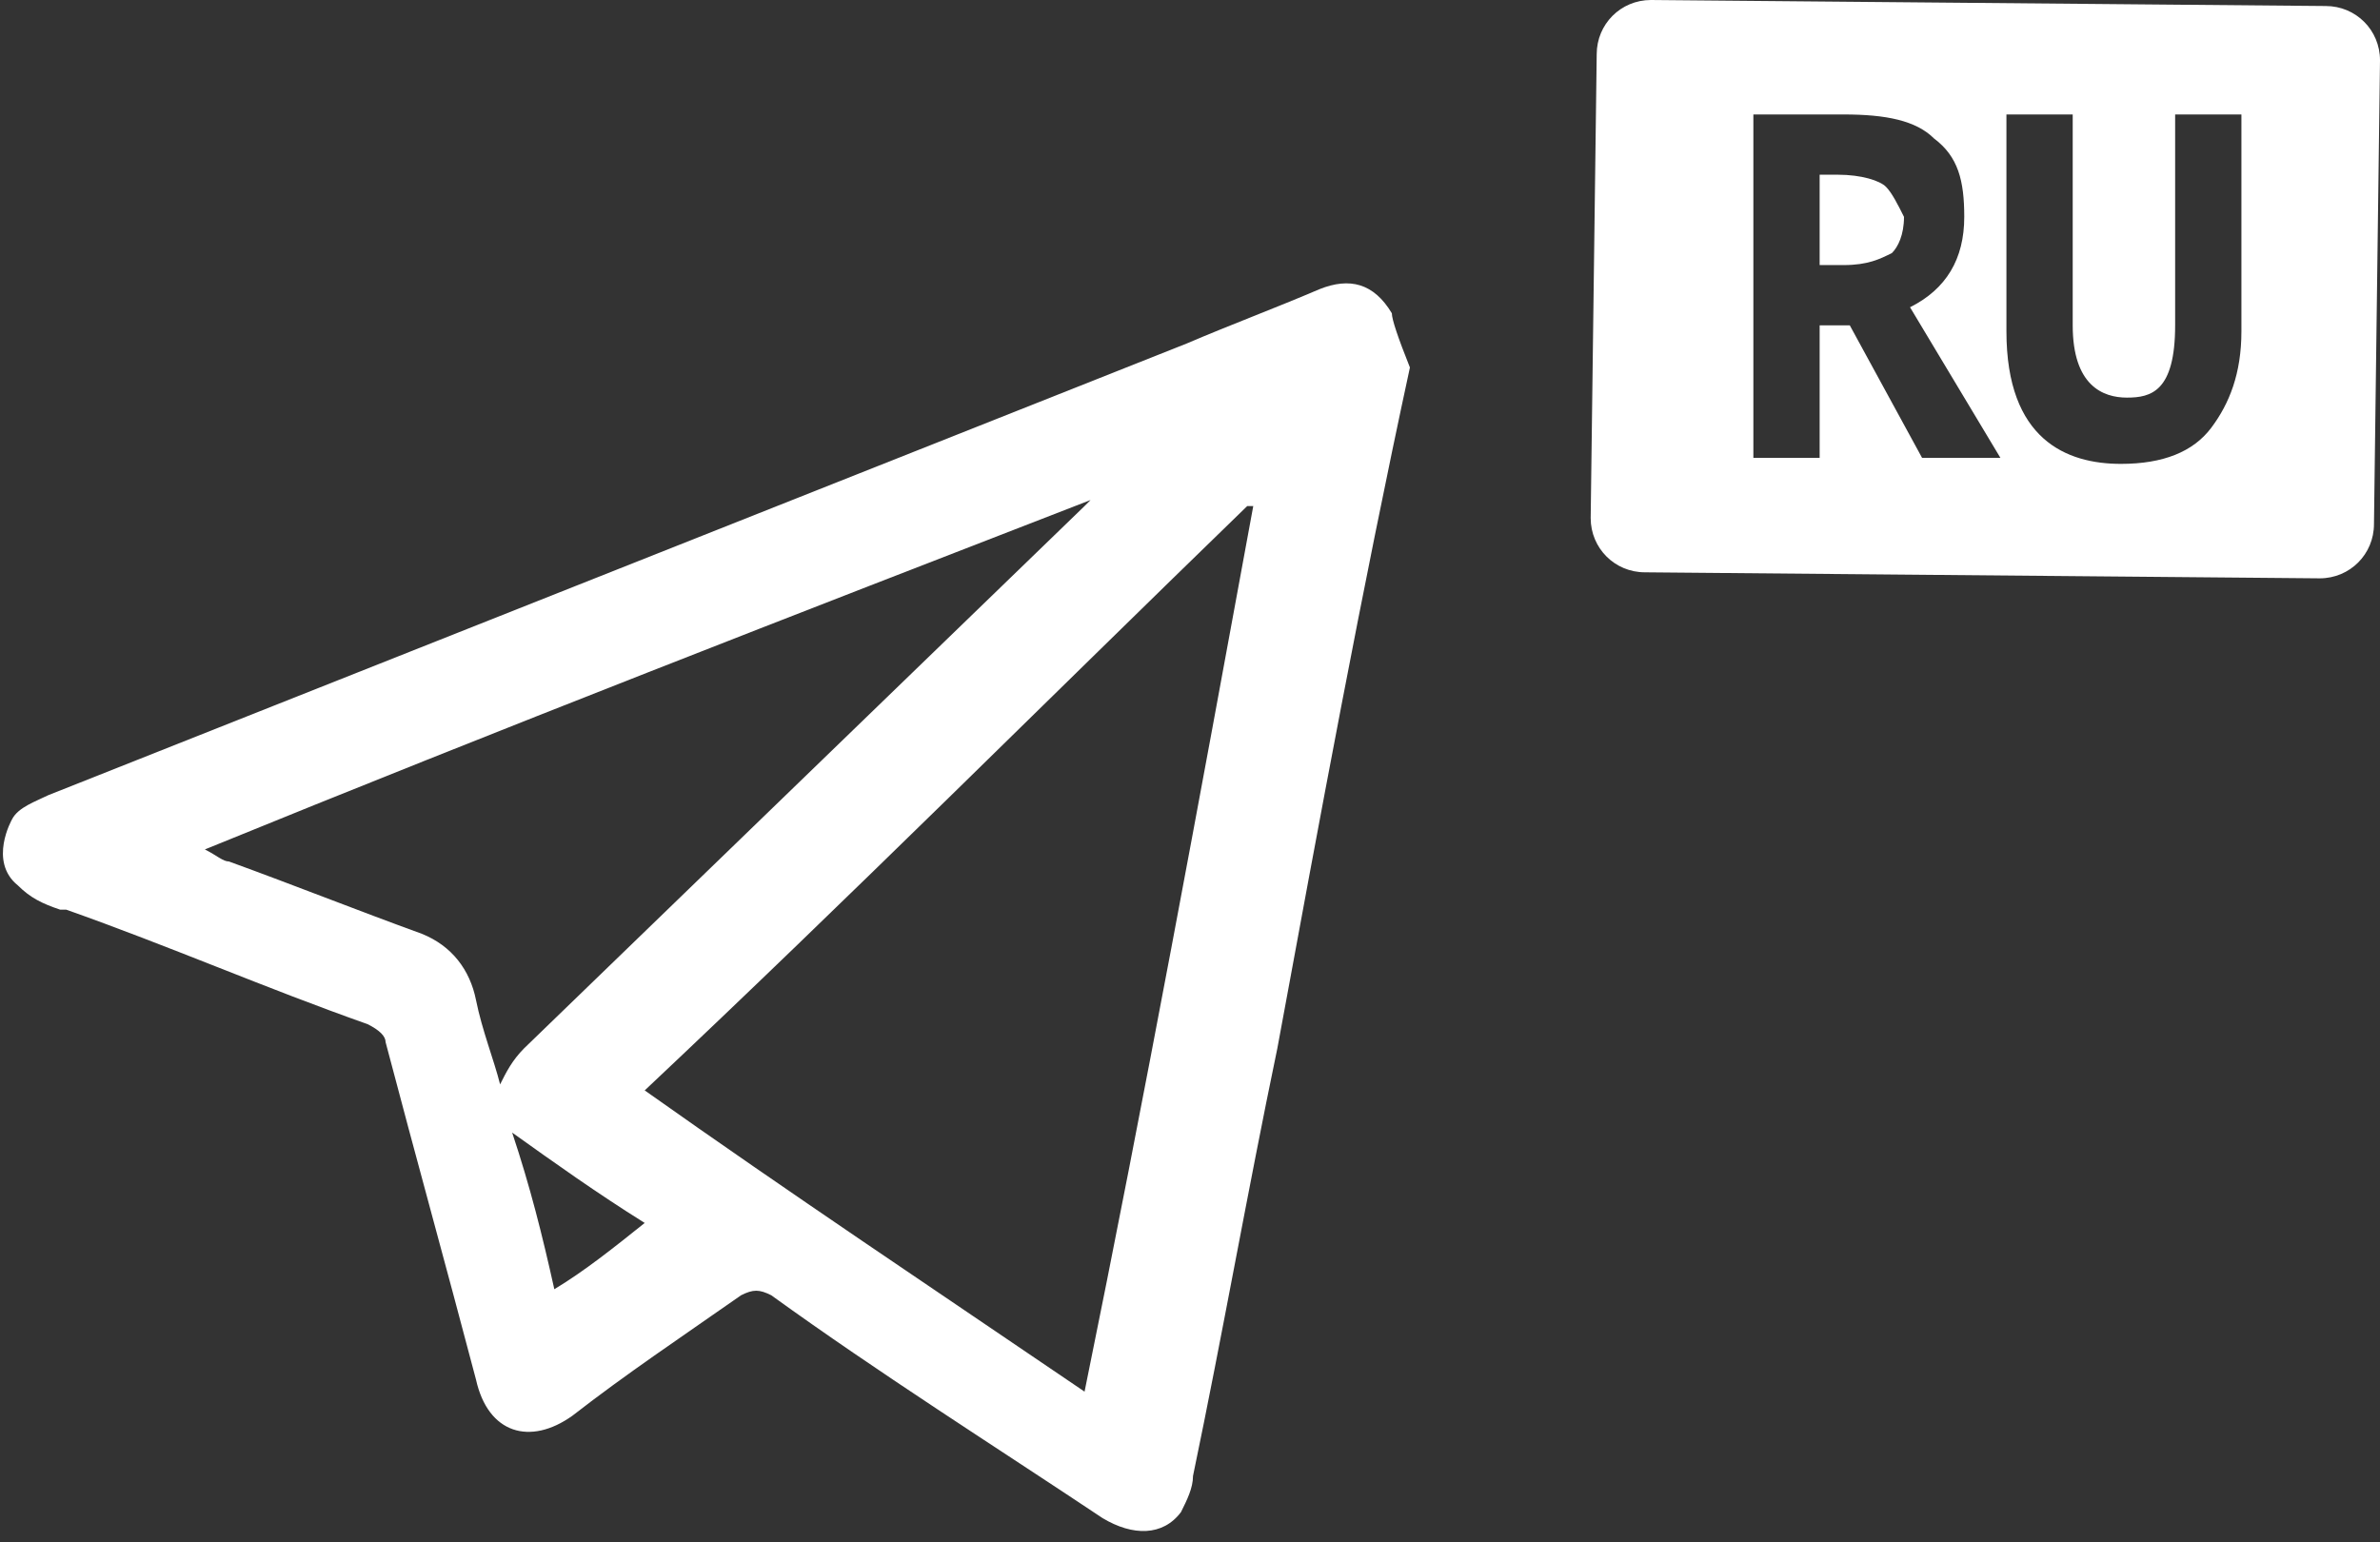 <?xml version="1.0" encoding="utf-8"?>
<!-- Generator: Adobe Illustrator 22.0.1, SVG Export Plug-In . SVG Version: 6.00 Build 0)  -->
<svg version="1.1" id="Layer_1" xmlns="http://www.w3.org/2000/svg" xmlns:xlink="http://www.w3.org/1999/xlink" x="0px" y="0px"
	 viewBox="0 0 39.5 25.6" style="enable-background:new 0 0 39.5 25.6;" xml:space="preserve">
<rect x="0" y="0" width="39.5" height="25.6" fill="#333333" stroke="none"/>
<style type="text/css">
	.st0{fill:none;}
	.st1{fill:#FFFFFF;}
	.st2{fill:none;stroke:#FFFFFF;stroke-width:0;stroke-linecap:round;stroke-linejoin:round;}
</style>
<g>
	<path class="st1" d="M38.6,0.1L27.4,0c-0.5,0-0.9,0.4-0.9,0.9l-0.1,7.7c0,0.5,0.4,0.9,0.9,0.9l11.2,0.1c0.5,0,0.9-0.4,0.9-0.9
		L39.5,1C39.5,0.5,39.1,0.1,38.6,0.1z M31.9,7.6l-1.2-2.2l-0.5,0l0,2.2l-1.1,0l0-5.7l1.5,0c0.7,0,1.2,0.1,1.5,0.4
		c0.4,0.3,0.5,0.7,0.5,1.3c0,0.7-0.3,1.2-0.9,1.5l1.5,2.5L31.9,7.6z M37.2,5.5c0,0.7-0.2,1.2-0.5,1.6c-0.3,0.4-0.8,0.6-1.5,0.6
		c0,0,0,0,0,0c-0.9,0-1.9-0.4-1.9-2.2l0-3.6l1.1,0l0,3.5c0,1,0.5,1.2,0.9,1.2h0c0.4,0,0.8-0.1,0.8-1.2l0-3.5l1.1,0L37.2,5.5z
		 M31.3,3.1c-0.1-0.1-0.4-0.2-0.8-0.2l-0.3,0l0,1.5l0.4,0c0.4,0,0.6-0.1,0.8-0.2c0.1-0.1,0.2-0.3,0.2-0.6
		C31.5,3.4,31.4,3.2,31.3,3.1z"/>
	<path class="st1" d="M23.1,5.2C23.1,5.2,23.1,5.2,23.1,5.2c-0.3-0.5-0.7-0.6-1.2-0.4c-0.7,0.3-1.5,0.6-2.2,0.9
		c-6.3,2.5-12.6,5-18.9,7.5c-0.2,0.1-0.5,0.2-0.6,0.4c0,0,0,0,0,0c0,0-0.4,0.7,0.1,1.1c0,0,0,0,0,0c0.2,0.2,0.4,0.3,0.7,0.4
		c0,0,0.1,0,0.1,0c0,0,0,0,0,0c1.7,0.6,3.3,1.3,5,1.9c0.2,0.1,0.3,0.2,0.3,0.3c0.5,1.9,1,3.7,1.5,5.6c0.2,0.9,0.9,1.1,1.6,0.6
		c0.9-0.7,1.8-1.3,2.8-2c0.2-0.1,0.3-0.1,0.5,0c1.8,1.3,3.7,2.5,5.5,3.7c0.5,0.3,1,0.3,1.3-0.1c0.1-0.2,0.2-0.4,0.2-0.6
		c0.5-2.4,0.9-4.7,1.4-7.1c0.7-3.8,1.4-7.6,2.2-11.3c0,0,0,0,0,0C23.2,5.6,23.1,5.3,23.1,5.2z M7.9,16.6c-0.1-0.5-0.4-0.9-0.9-1.1
		c-1.1-0.4-2.1-0.8-3.2-1.2c-0.1,0-0.2-0.1-0.4-0.2c4.9-2,9.8-3.9,14.7-5.8c0,0,0,0,0,0c0,0-0.1,0.1-0.1,0.1c-3.1,3-6.2,6-9.3,9
		c-0.2,0.2-0.3,0.4-0.4,0.6C8.2,17.6,8,17.1,7.9,16.6z M9.2,21.4c-0.2-0.9-0.4-1.7-0.7-2.6c0.7,0.5,1.4,1,2.2,1.5
		C10.2,20.7,9.7,21.1,9.2,21.4z M18,23.1c-2.5-1.7-4.9-3.3-7.3-5c3.4-3.2,6.7-6.5,10-9.7c0,0,0,0,0.1,0C19.9,13.3,19,18.2,18,23.1z"
		/>
	<g>
		<path class="st0" d="M31.5,3.6c0,0.3-0.1,0.5-0.2,0.6c-0.2,0.1-0.4,0.2-0.8,0.2l-0.4,0l0-1.5l0.3,0c0.4,0,0.6,0.1,0.8,0.2
			C31.4,3.2,31.5,3.4,31.5,3.6z"/>
	</g>
</g>
</svg>
